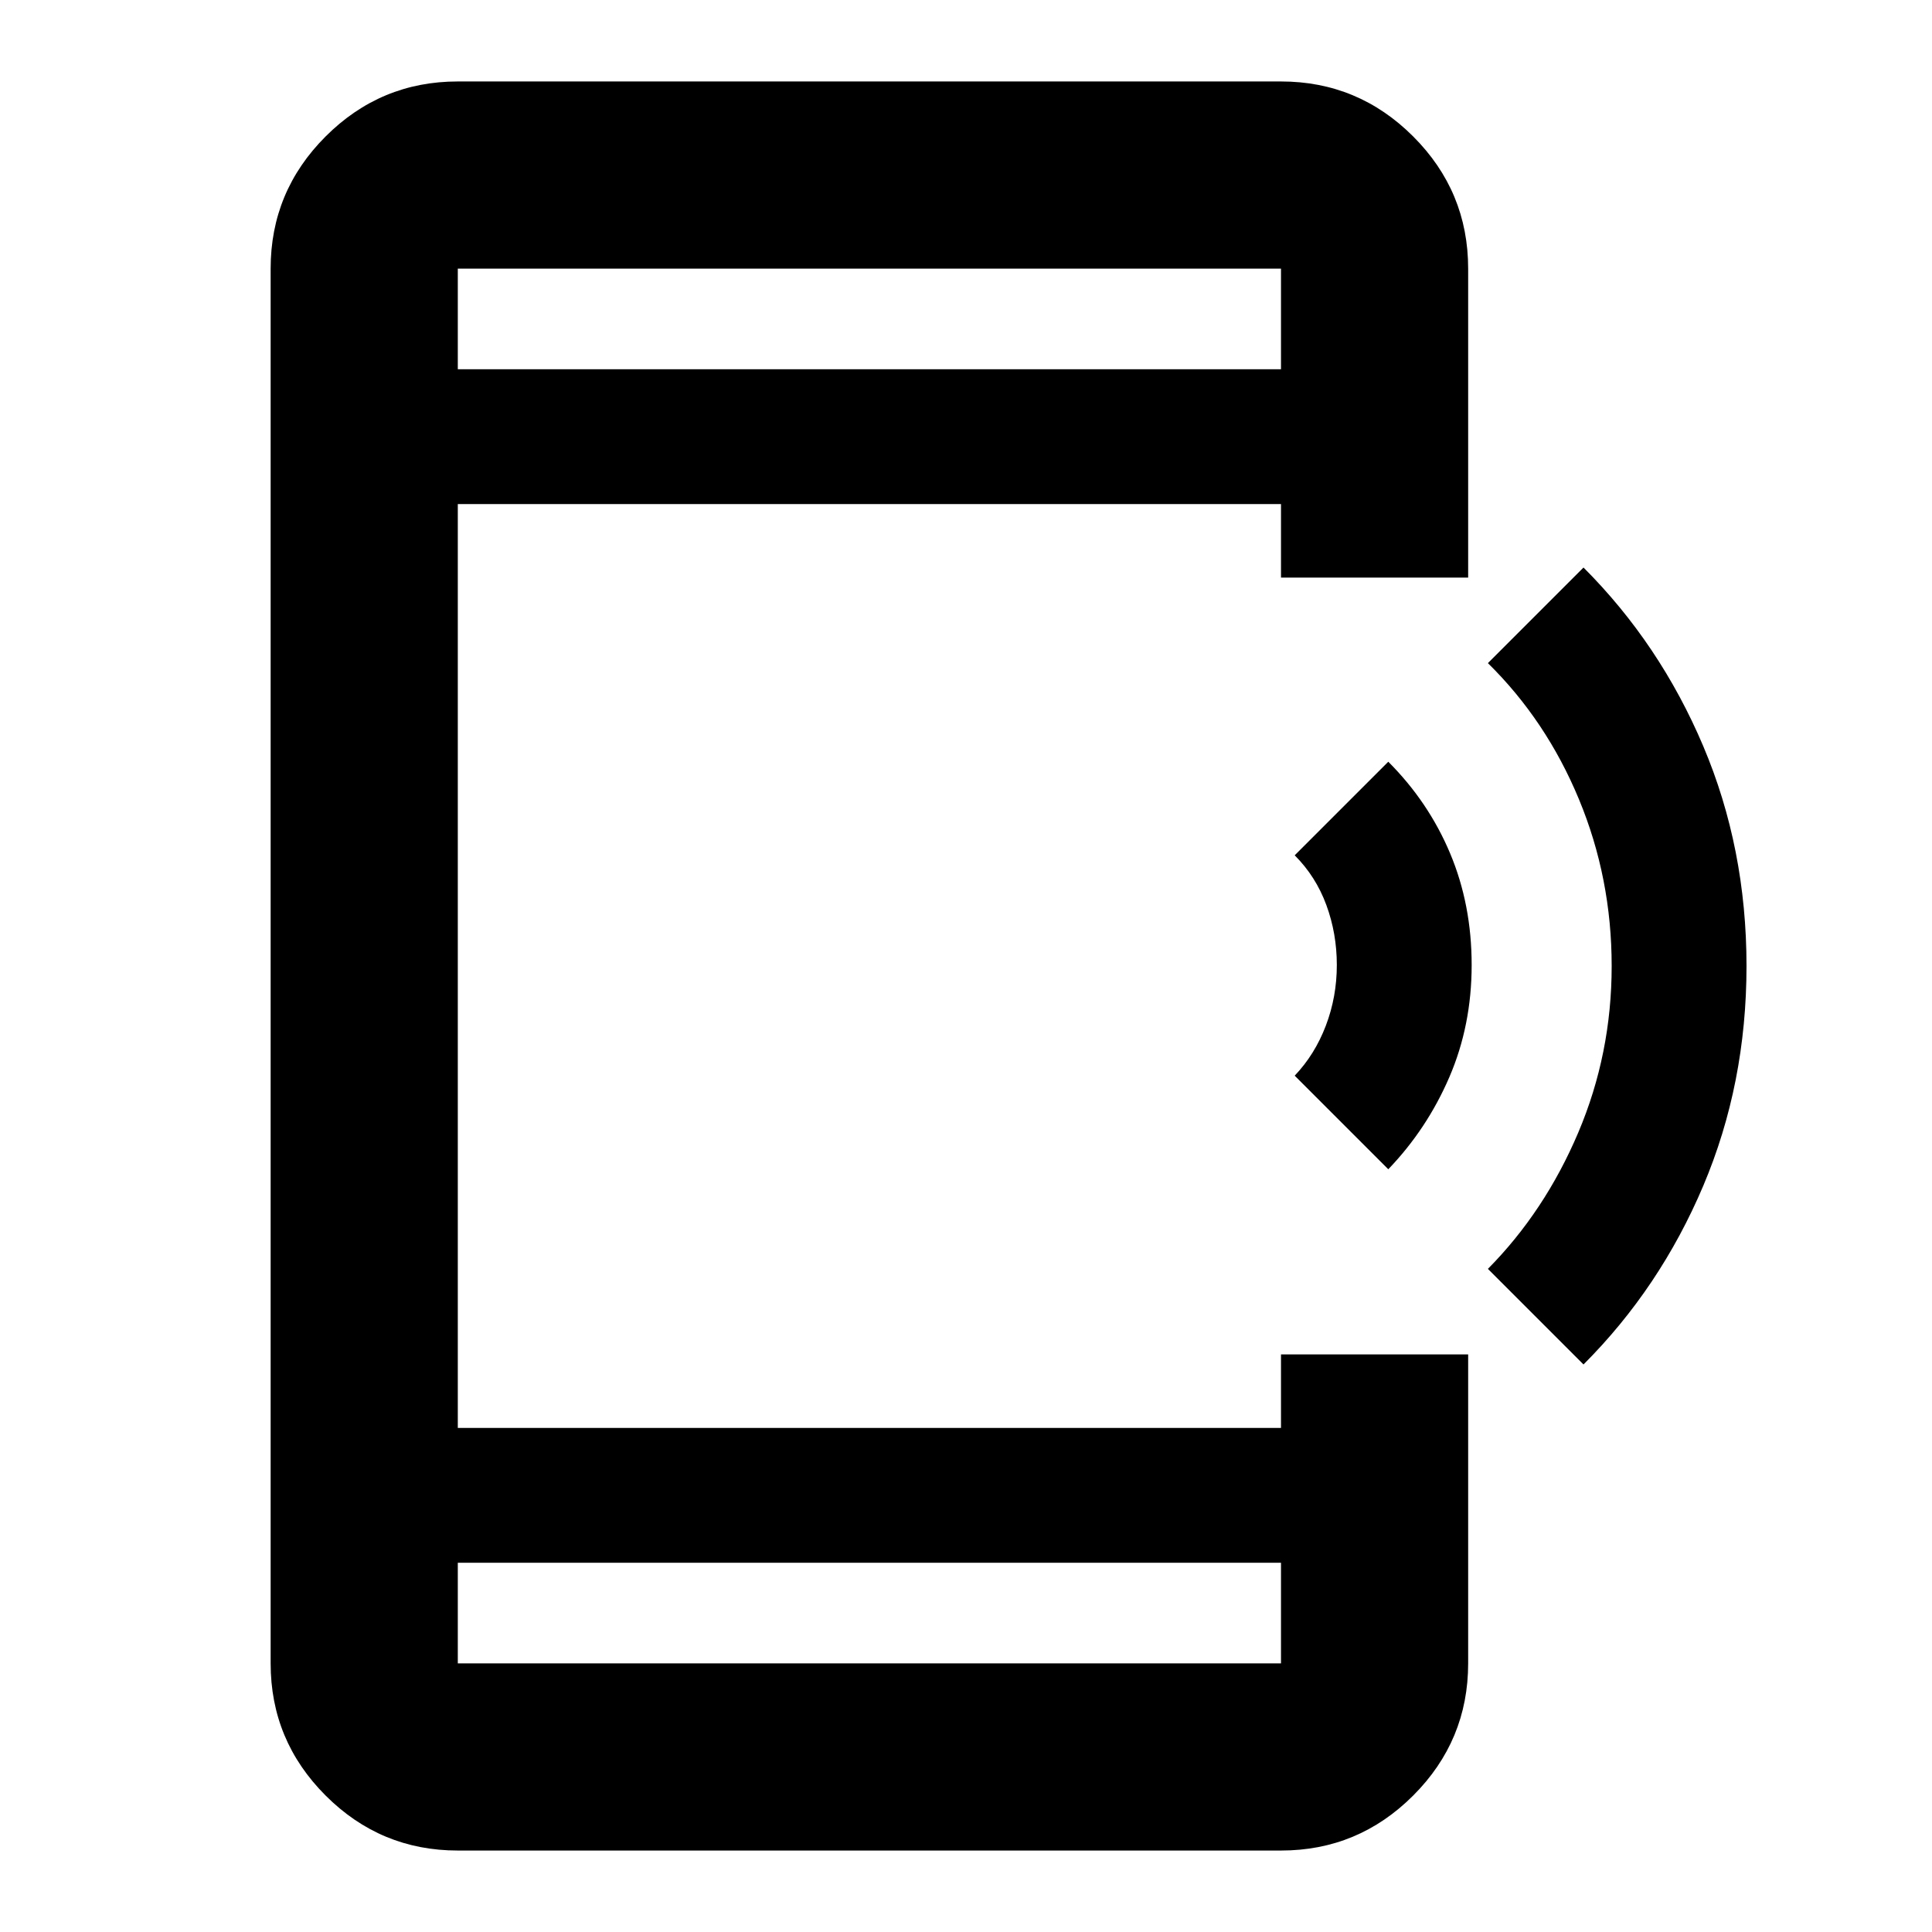 <svg xmlns="http://www.w3.org/2000/svg" height="20" viewBox="0 -960 960 960" width="20"><path d="m689.83-379-46.5-46.5q10.01-10.52 15.47-24.85 5.46-14.33 5.46-30.15 0-15.64-5.21-29.81-5.21-14.17-15.72-24.69l46.5-46.5q20 20 30.71 45.5 10.72 25.5 10.72 55.5t-11.1 55.75Q709.05-399 689.83-379Zm97 97-47.5-47.5q28.28-28.58 44.89-67.72T800.83-480q0-43.64-16.25-82.82-16.25-39.18-45.25-67.68l47.5-47.5q38 38 59.5 88.75T867.83-480q0 58.5-21.5 109.25T786.83-282ZM227.48-40.48q-38.36 0-65.68-27.32-27.32-27.32-27.32-65.68v-693.04q0-38.36 27.32-65.68 27.32-27.32 65.68-27.32h409.04q38.36 0 65.68 27.32 27.32 27.32 27.32 65.68V-673h-93v-36.52H227.48v459.04h409.04V-287h93v153.52q0 38.36-27.32 65.68-27.32 27.32-65.68 27.32H227.48Zm0-143v50h409.04v-50H227.48Zm0-593.04h409.04v-50H227.48v50Zm0 0v-50 50Zm0 593.04v50-50Z"/></svg>